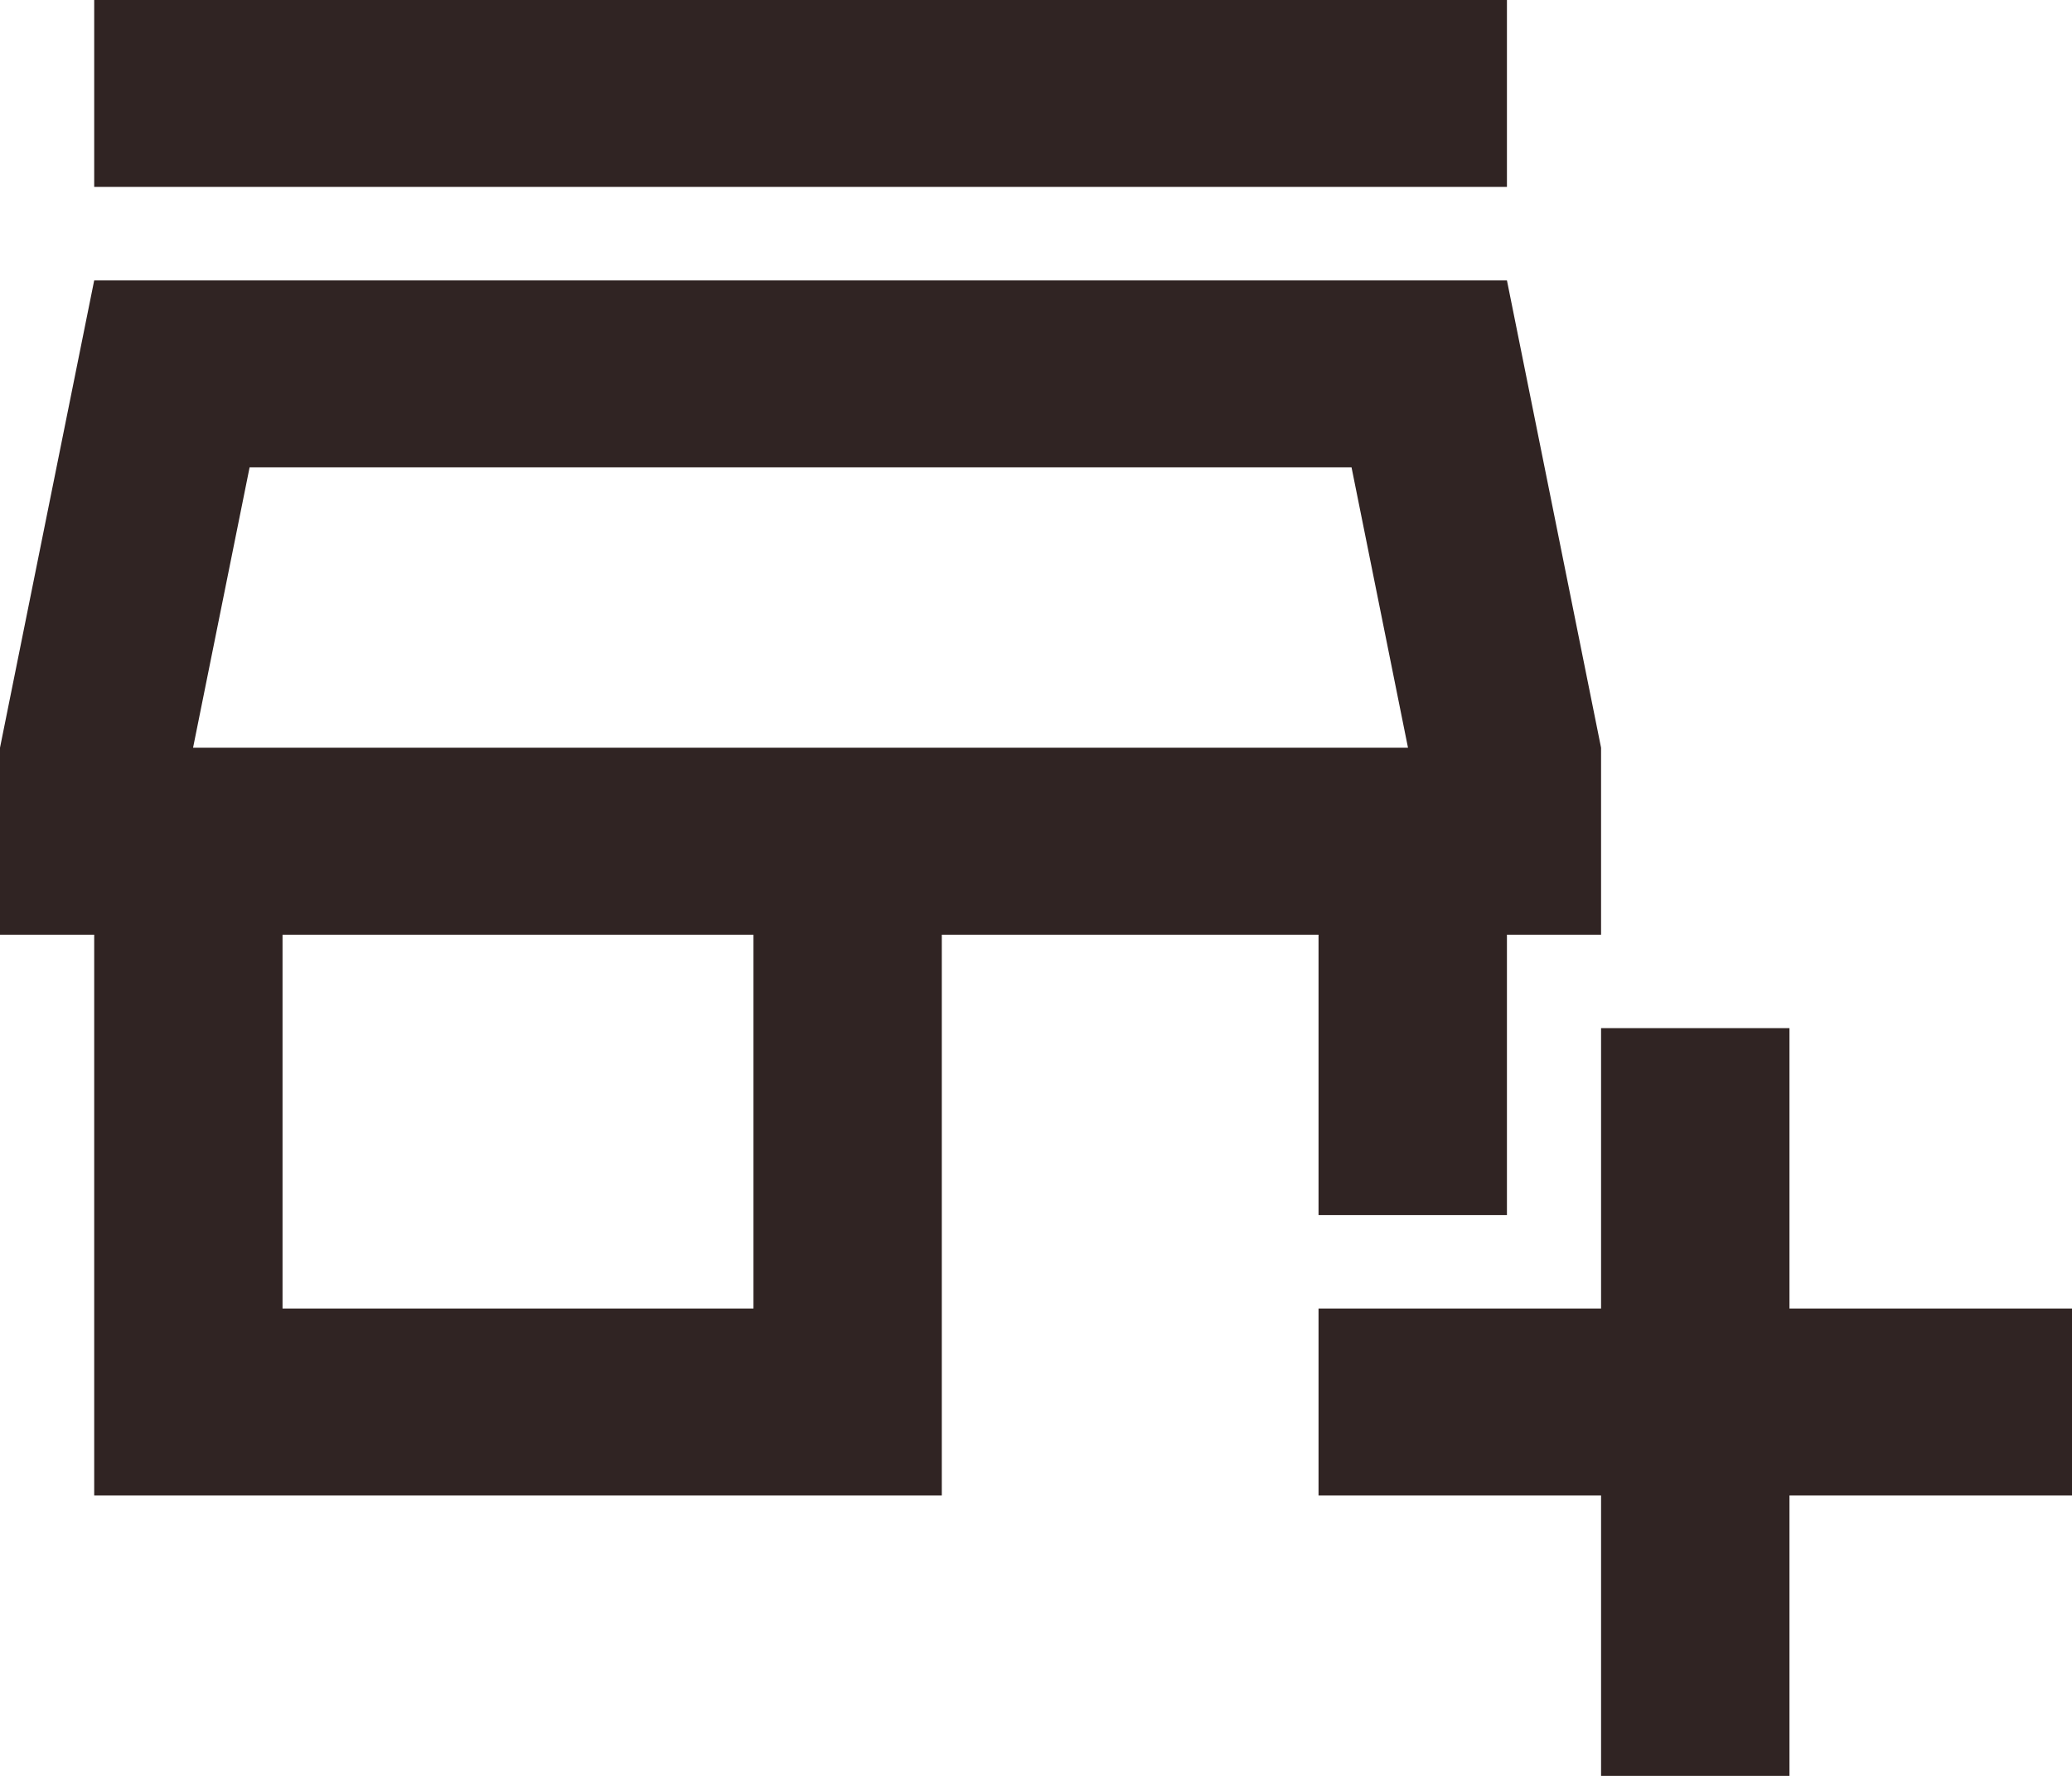 <svg width="28" height="24" viewBox="0 0 28 24" fill="none" xmlns="http://www.w3.org/2000/svg">
<path d="M21.636 24V20.21H17.818V17.684H21.636V13.895H24.182V17.684H28V20.21H24.182V24H21.636ZM1.273 20.21V12.632H0V10.105L1.273 3.789H20.364L21.636 10.105V12.632H20.364V16.421H17.818V12.632H12.727V20.21H1.273ZM3.818 17.684H10.182V12.632H3.818V17.684ZM1.273 2.526V0H20.364V2.526H1.273ZM2.609 10.105H19.027L18.264 6.316H3.373L2.609 10.105Z" fill="#302423"/>
</svg>
